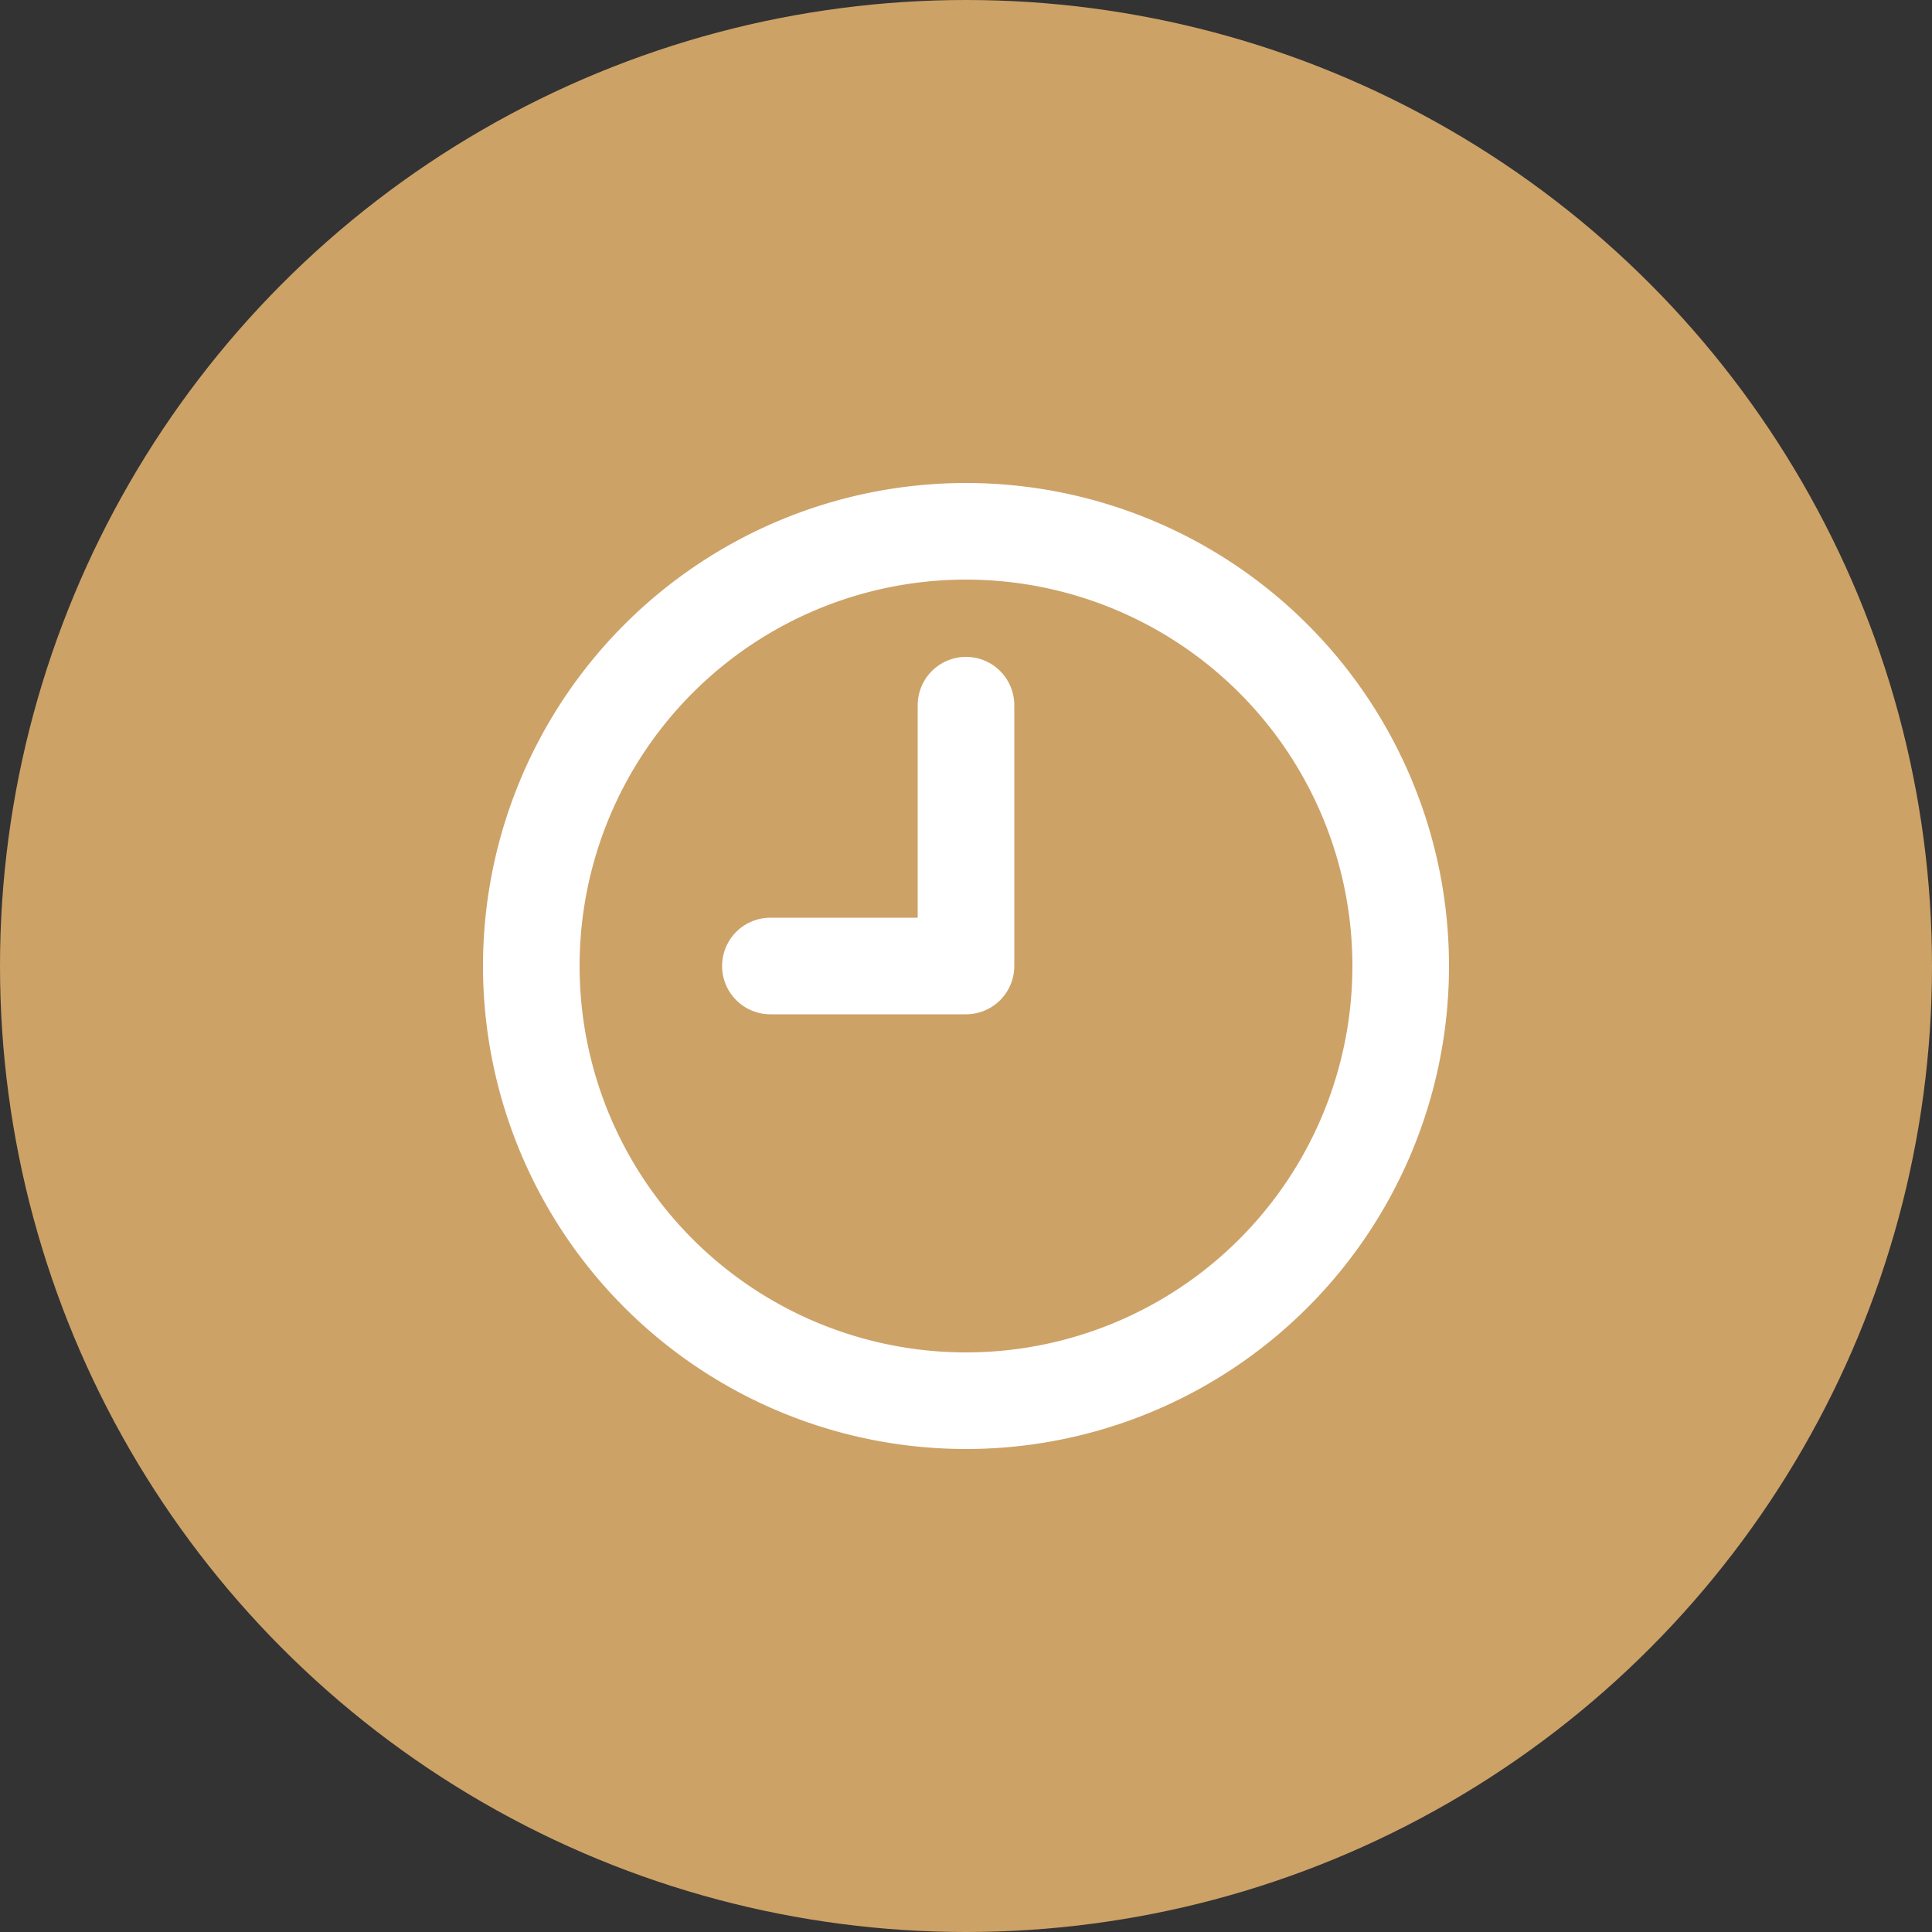 <svg width="40" height="40" viewBox="0 0 40 40" fill="none" xmlns="http://www.w3.org/2000/svg"><rect x="0" y="0" width="40" height="40" fill="#333333" stroke="none"/><circle cx="20" cy="20" r="20" fill="#CDA267"/><path clip-rule="evenodd" d="M20 29a9 9 0 1 0 0-18 9 9 0 0 0 0 18z" stroke="#fff" stroke-width="2" stroke-linecap="round" stroke-linejoin="round"/><path d="M20 20v-5.4m0 5.4h-4.05" stroke="#fff" stroke-width="2" stroke-linecap="round" stroke-linejoin="round"/></svg>